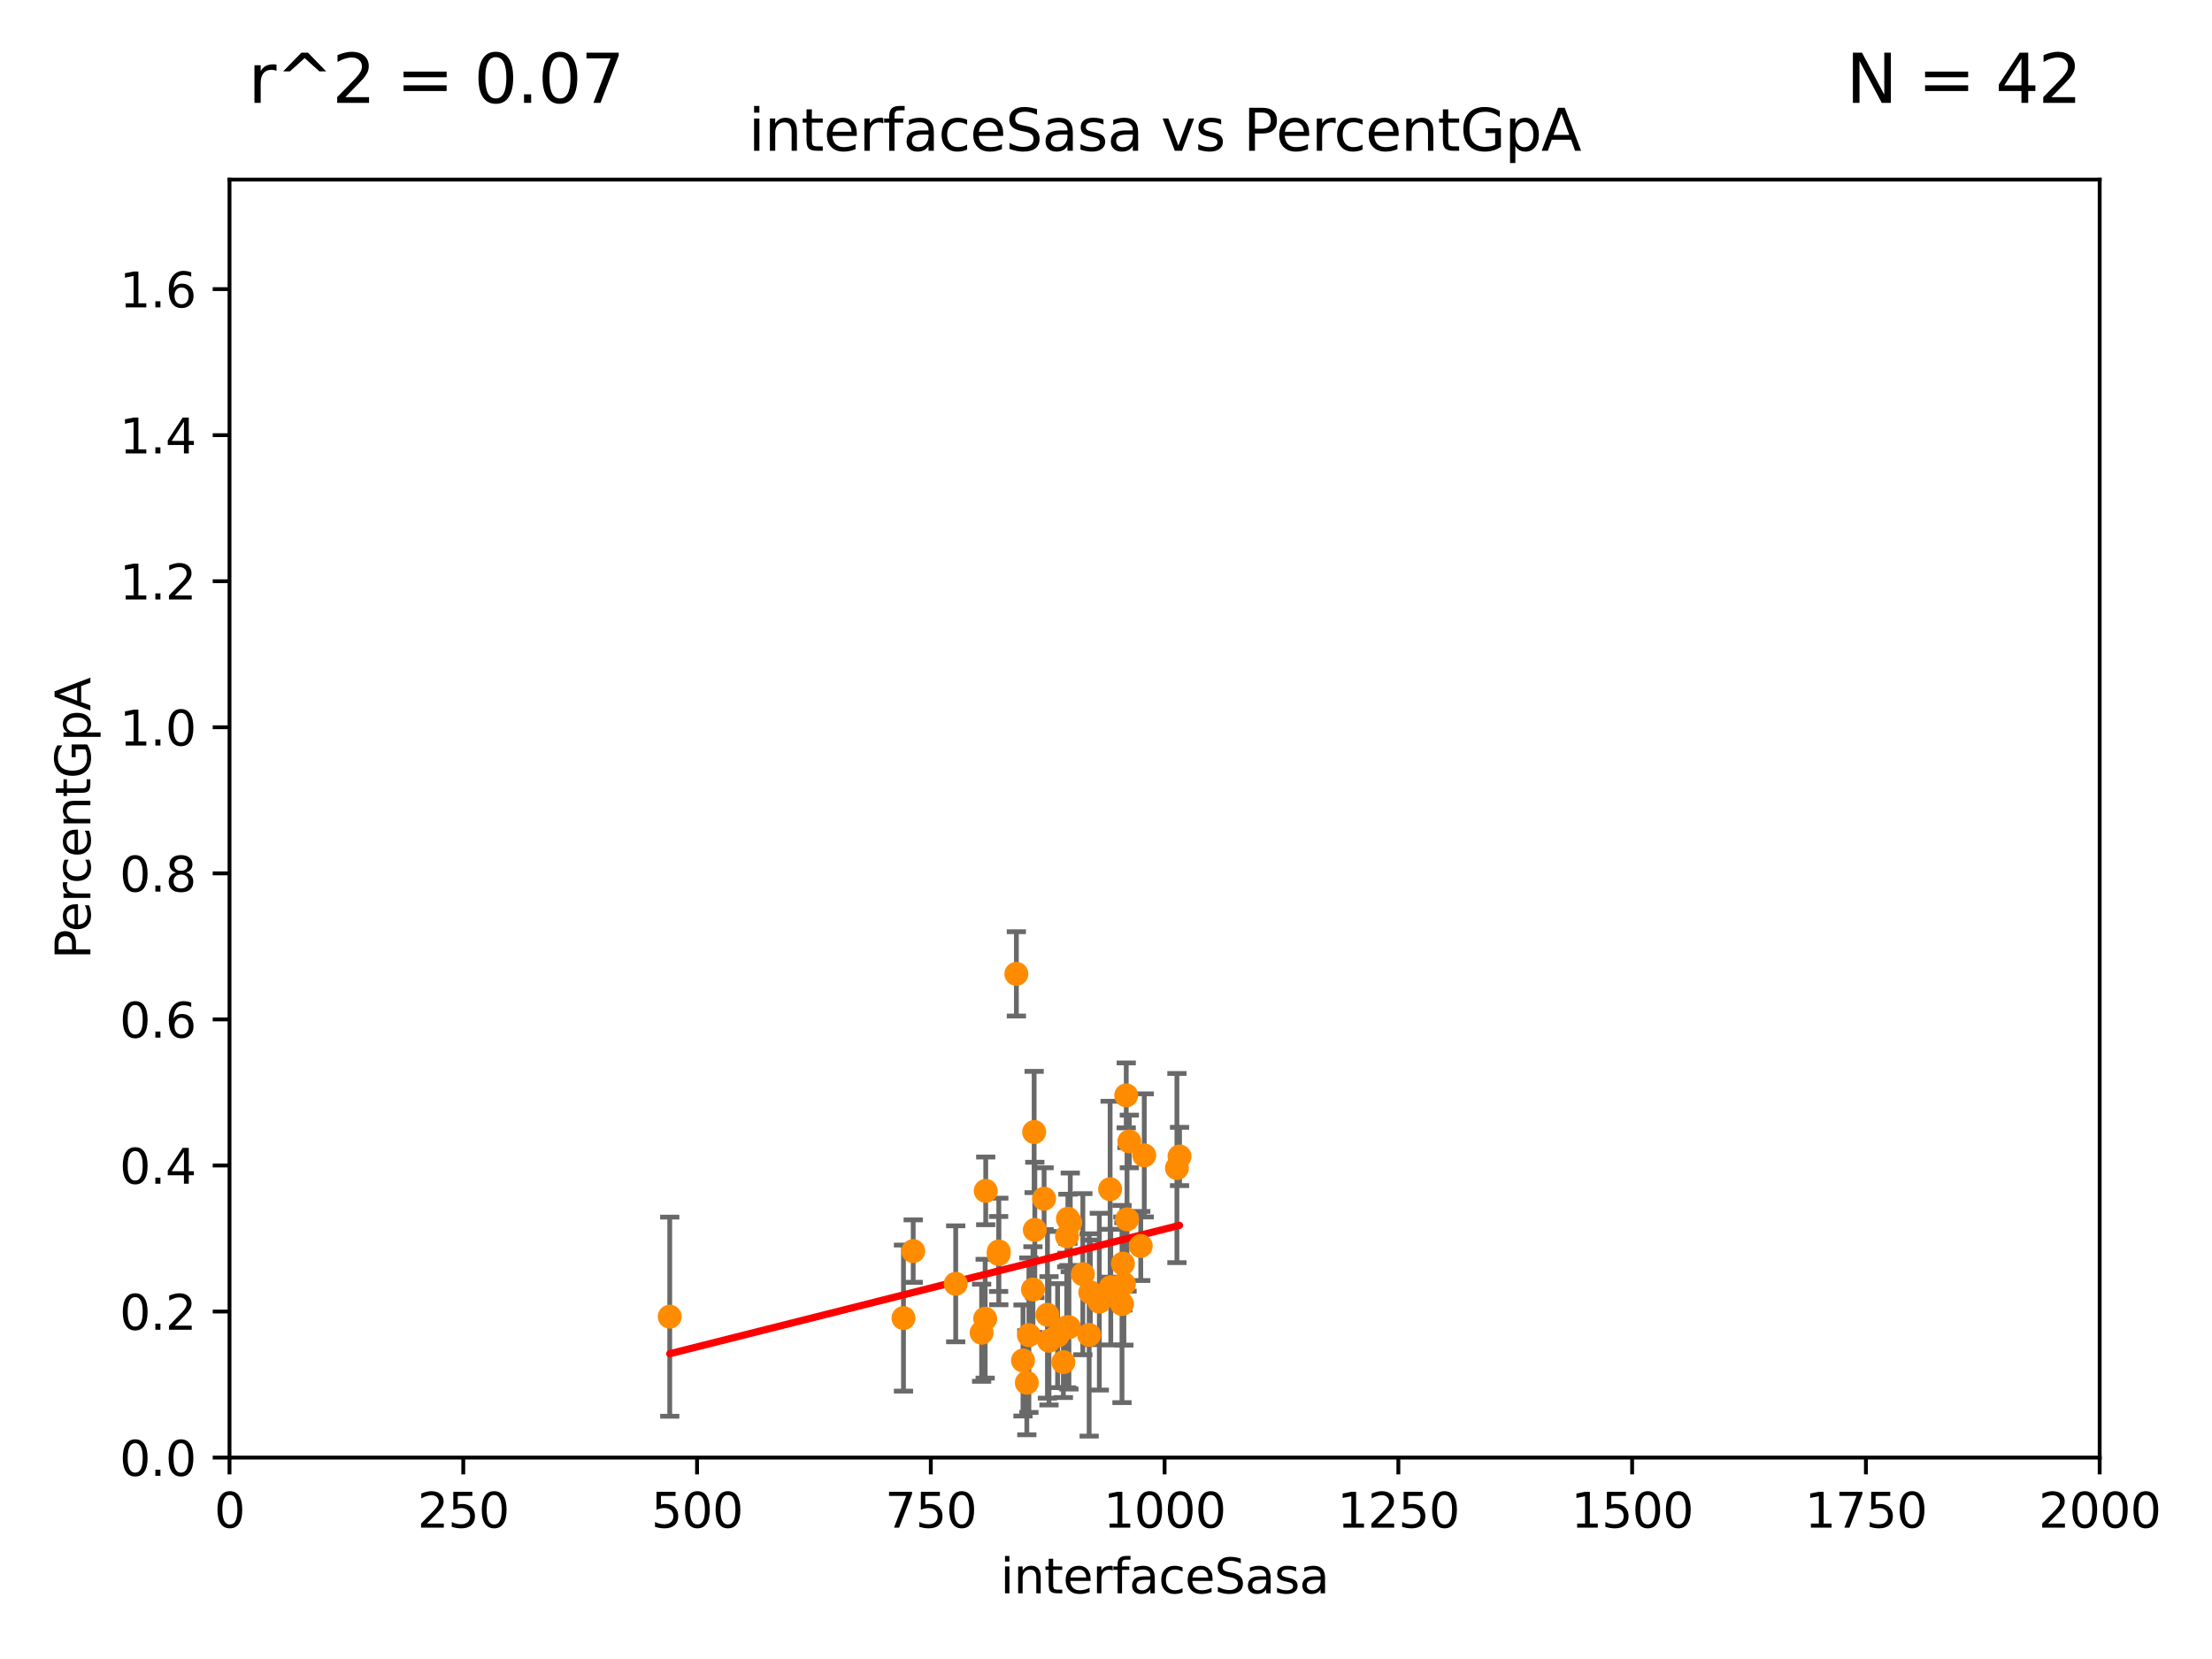 <?xml version="1.0" encoding="utf-8" standalone="no"?>
<!DOCTYPE svg PUBLIC "-//W3C//DTD SVG 1.1//EN"
  "http://www.w3.org/Graphics/SVG/1.1/DTD/svg11.dtd">
<svg xmlns:xlink="http://www.w3.org/1999/xlink" width="460.8pt" height="345.6pt" viewBox="0 0 460.8 345.6" xmlns="http://www.w3.org/2000/svg" version="1.1">
 <defs>
  <style type="text/css">*{stroke-linejoin: round; stroke-linecap: butt}</style>
 </defs>
 <g id="figure_1">
  <g id="patch_1">
   <path d="M 0 345.6 
L 460.8 345.6 
L 460.8 0 
L 0 0 
z
" style="fill: #ffffff"/>
  </g>
  <g id="axes_1">
   <g id="patch_2">
    <path d="M 47.81 303.64 
L 437.4 303.64 
L 437.4 37.411 
L 47.81 37.411 
z
" style="fill: #ffffff"/>
   </g>
   <g id="PathCollection_1">
    <defs>
     <path id="ma5388cef33" d="M 0 1.118 
C 0.297 1.118 0.581 1 0.791 0.791 
C 1 0.581 1.118 0.297 1.118 0 
C 1.118 -0.297 1 -0.581 0.791 -0.791 
C 0.581 -1 0.297 -1.118 0 -1.118 
C -0.297 -1.118 -0.581 -1 -0.791 -0.791 
C -1 -0.581 -1.118 -0.297 -1.118 0 
C -1.118 0.297 -1 0.581 -0.791 0.791 
C -0.581 1 -0.297 1.118 0 1.118 
z
" style="stroke: #ff8c00"/>
    </defs>
    <g clip-path="url(#p189a15cb7d)">
     <use xlink:href="#ma5388cef33" x="204.491" y="277.63" style="fill: #ff8c00; stroke: #ff8c00"/>
     <use xlink:href="#ma5388cef33" x="229.01" y="271.162" style="fill: #ff8c00; stroke: #ff8c00"/>
     <use xlink:href="#ma5388cef33" x="234.129" y="267.46" style="fill: #ff8c00; stroke: #ff8c00"/>
     <use xlink:href="#ma5388cef33" x="220.32" y="278.238" style="fill: #ff8c00; stroke: #ff8c00"/>
     <use xlink:href="#ma5388cef33" x="245.174" y="243.327" style="fill: #ff8c00; stroke: #ff8c00"/>
     <use xlink:href="#ma5388cef33" x="226.891" y="278.096" style="fill: #ff8c00; stroke: #ff8c00"/>
     <use xlink:href="#ma5388cef33" x="231.26" y="247.732" style="fill: #ff8c00; stroke: #ff8c00"/>
     <use xlink:href="#ma5388cef33" x="234.782" y="254.014" style="fill: #ff8c00; stroke: #ff8c00"/>
     <use xlink:href="#ma5388cef33" x="222.958" y="254.65" style="fill: #ff8c00; stroke: #ff8c00"/>
     <use xlink:href="#ma5388cef33" x="208.066" y="260.698" style="fill: #ff8c00; stroke: #ff8c00"/>
     <use xlink:href="#ma5388cef33" x="214.338" y="278.141" style="fill: #ff8c00; stroke: #ff8c00"/>
     <use xlink:href="#ma5388cef33" x="211.728" y="202.873" style="fill: #ff8c00; stroke: #ff8c00"/>
     <use xlink:href="#ma5388cef33" x="233.923" y="263.224" style="fill: #ff8c00; stroke: #ff8c00"/>
     <use xlink:href="#ma5388cef33" x="237.64" y="259.559" style="fill: #ff8c00; stroke: #ff8c00"/>
     <use xlink:href="#ma5388cef33" x="221.52" y="283.765" style="fill: #ff8c00; stroke: #ff8c00"/>
     <use xlink:href="#ma5388cef33" x="217.504" y="249.713" style="fill: #ff8c00; stroke: #ff8c00"/>
     <use xlink:href="#ma5388cef33" x="231.395" y="268.131" style="fill: #ff8c00; stroke: #ff8c00"/>
     <use xlink:href="#ma5388cef33" x="205.228" y="274.708" style="fill: #ff8c00; stroke: #ff8c00"/>
     <use xlink:href="#ma5388cef33" x="188.212" y="274.58" style="fill: #ff8c00; stroke: #ff8c00"/>
     <use xlink:href="#ma5388cef33" x="238.37" y="240.687" style="fill: #ff8c00; stroke: #ff8c00"/>
     <use xlink:href="#ma5388cef33" x="227.125" y="269.22" style="fill: #ff8c00; stroke: #ff8c00"/>
     <use xlink:href="#ma5388cef33" x="234.616" y="228.187" style="fill: #ff8c00; stroke: #ff8c00"/>
     <use xlink:href="#ma5388cef33" x="218.205" y="273.893" style="fill: #ff8c00; stroke: #ff8c00"/>
     <use xlink:href="#ma5388cef33" x="245.718" y="240.914" style="fill: #ff8c00; stroke: #ff8c00"/>
     <use xlink:href="#ma5388cef33" x="190.238" y="260.625" style="fill: #ff8c00; stroke: #ff8c00"/>
     <use xlink:href="#ma5388cef33" x="215.184" y="268.63" style="fill: #ff8c00; stroke: #ff8c00"/>
     <use xlink:href="#ma5388cef33" x="225.576" y="265.435" style="fill: #ff8c00; stroke: #ff8c00"/>
     <use xlink:href="#ma5388cef33" x="215.571" y="256.214" style="fill: #ff8c00; stroke: #ff8c00"/>
     <use xlink:href="#ma5388cef33" x="222.677" y="276.492" style="fill: #ff8c00; stroke: #ff8c00"/>
     <use xlink:href="#ma5388cef33" x="215.433" y="235.816" style="fill: #ff8c00; stroke: #ff8c00"/>
     <use xlink:href="#ma5388cef33" x="199.092" y="267.44" style="fill: #ff8c00; stroke: #ff8c00"/>
     <use xlink:href="#ma5388cef33" x="222.222" y="276.502" style="fill: #ff8c00; stroke: #ff8c00"/>
     <use xlink:href="#ma5388cef33" x="213.906" y="288.044" style="fill: #ff8c00; stroke: #ff8c00"/>
     <use xlink:href="#ma5388cef33" x="233.732" y="271.654" style="fill: #ff8c00; stroke: #ff8c00"/>
     <use xlink:href="#ma5388cef33" x="235.259" y="237.783" style="fill: #ff8c00; stroke: #ff8c00"/>
     <use xlink:href="#ma5388cef33" x="213.109" y="283.414" style="fill: #ff8c00; stroke: #ff8c00"/>
     <use xlink:href="#ma5388cef33" x="218.522" y="279.312" style="fill: #ff8c00; stroke: #ff8c00"/>
     <use xlink:href="#ma5388cef33" x="205.345" y="248.081" style="fill: #ff8c00; stroke: #ff8c00"/>
     <use xlink:href="#ma5388cef33" x="139.518" y="274.285" style="fill: #ff8c00; stroke: #ff8c00"/>
     <use xlink:href="#ma5388cef33" x="222.465" y="253.887" style="fill: #ff8c00; stroke: #ff8c00"/>
     <use xlink:href="#ma5388cef33" x="222.282" y="257.54" style="fill: #ff8c00; stroke: #ff8c00"/>
     <use xlink:href="#ma5388cef33" x="208.029" y="261.226" style="fill: #ff8c00; stroke: #ff8c00"/>
    </g>
   </g>
   <g id="matplotlib.axis_1">
    <g id="xtick_1">
     <g id="line2d_1">
      <defs>
       <path id="mbd7a2224d5" d="M 0 0 
L 0 3.5 
" style="stroke: #000000; stroke-width: 0.8"/>
      </defs>
      <g>
       <use xlink:href="#mbd7a2224d5" x="47.81" y="303.64" style="stroke: #000000; stroke-width: 0.8"/>
      </g>
     </g>
     <g id="text_1">
      <!-- 0 -->
      <g transform="translate(44.629 318.238)scale(0.1 -0.1)">
       <defs>
        <path id="DejaVuSans-30" d="M 2034 4250 
Q 1547 4250 1301 3770 
Q 1056 3291 1056 2328 
Q 1056 1369 1301 889 
Q 1547 409 2034 409 
Q 2525 409 2770 889 
Q 3016 1369 3016 2328 
Q 3016 3291 2770 3770 
Q 2525 4250 2034 4250 
z
M 2034 4750 
Q 2819 4750 3233 4129 
Q 3647 3509 3647 2328 
Q 3647 1150 3233 529 
Q 2819 -91 2034 -91 
Q 1250 -91 836 529 
Q 422 1150 422 2328 
Q 422 3509 836 4129 
Q 1250 4750 2034 4750 
z
" transform="scale(0.016)"/>
       </defs>
       <use xlink:href="#DejaVuSans-30"/>
      </g>
     </g>
    </g>
    <g id="xtick_2">
     <g id="line2d_2">
      <g>
       <use xlink:href="#mbd7a2224d5" x="96.509" y="303.64" style="stroke: #000000; stroke-width: 0.8"/>
      </g>
     </g>
     <g id="text_2">
      <!-- 250 -->
      <g transform="translate(86.965 318.238)scale(0.1 -0.1)">
       <defs>
        <path id="DejaVuSans-32" d="M 1228 531 
L 3431 531 
L 3431 0 
L 469 0 
L 469 531 
Q 828 903 1448 1529 
Q 2069 2156 2228 2338 
Q 2531 2678 2651 2914 
Q 2772 3150 2772 3378 
Q 2772 3750 2511 3984 
Q 2250 4219 1831 4219 
Q 1534 4219 1204 4116 
Q 875 4013 500 3803 
L 500 4441 
Q 881 4594 1212 4672 
Q 1544 4750 1819 4750 
Q 2544 4750 2975 4387 
Q 3406 4025 3406 3419 
Q 3406 3131 3298 2873 
Q 3191 2616 2906 2266 
Q 2828 2175 2409 1742 
Q 1991 1309 1228 531 
z
" transform="scale(0.016)"/>
        <path id="DejaVuSans-35" d="M 691 4666 
L 3169 4666 
L 3169 4134 
L 1269 4134 
L 1269 2991 
Q 1406 3038 1543 3061 
Q 1681 3084 1819 3084 
Q 2600 3084 3056 2656 
Q 3513 2228 3513 1497 
Q 3513 744 3044 326 
Q 2575 -91 1722 -91 
Q 1428 -91 1123 -41 
Q 819 9 494 109 
L 494 744 
Q 775 591 1075 516 
Q 1375 441 1709 441 
Q 2250 441 2565 725 
Q 2881 1009 2881 1497 
Q 2881 1984 2565 2268 
Q 2250 2553 1709 2553 
Q 1456 2553 1204 2497 
Q 953 2441 691 2322 
L 691 4666 
z
" transform="scale(0.016)"/>
       </defs>
       <use xlink:href="#DejaVuSans-32"/>
       <use xlink:href="#DejaVuSans-35" x="63.623"/>
       <use xlink:href="#DejaVuSans-30" x="127.246"/>
      </g>
     </g>
    </g>
    <g id="xtick_3">
     <g id="line2d_3">
      <g>
       <use xlink:href="#mbd7a2224d5" x="145.208" y="303.64" style="stroke: #000000; stroke-width: 0.8"/>
      </g>
     </g>
     <g id="text_3">
      <!-- 500 -->
      <g transform="translate(135.664 318.238)scale(0.1 -0.1)">
       <use xlink:href="#DejaVuSans-35"/>
       <use xlink:href="#DejaVuSans-30" x="63.623"/>
       <use xlink:href="#DejaVuSans-30" x="127.246"/>
      </g>
     </g>
    </g>
    <g id="xtick_4">
     <g id="line2d_4">
      <g>
       <use xlink:href="#mbd7a2224d5" x="193.906" y="303.64" style="stroke: #000000; stroke-width: 0.8"/>
      </g>
     </g>
     <g id="text_4">
      <!-- 750 -->
      <g transform="translate(184.363 318.238)scale(0.1 -0.1)">
       <defs>
        <path id="DejaVuSans-37" d="M 525 4666 
L 3525 4666 
L 3525 4397 
L 1831 0 
L 1172 0 
L 2766 4134 
L 525 4134 
L 525 4666 
z
" transform="scale(0.016)"/>
       </defs>
       <use xlink:href="#DejaVuSans-37"/>
       <use xlink:href="#DejaVuSans-35" x="63.623"/>
       <use xlink:href="#DejaVuSans-30" x="127.246"/>
      </g>
     </g>
    </g>
    <g id="xtick_5">
     <g id="line2d_5">
      <g>
       <use xlink:href="#mbd7a2224d5" x="242.605" y="303.64" style="stroke: #000000; stroke-width: 0.8"/>
      </g>
     </g>
     <g id="text_5">
      <!-- 1000 -->
      <g transform="translate(229.88 318.238)scale(0.1 -0.1)">
       <defs>
        <path id="DejaVuSans-31" d="M 794 531 
L 1825 531 
L 1825 4091 
L 703 3866 
L 703 4441 
L 1819 4666 
L 2450 4666 
L 2450 531 
L 3481 531 
L 3481 0 
L 794 0 
L 794 531 
z
" transform="scale(0.016)"/>
       </defs>
       <use xlink:href="#DejaVuSans-31"/>
       <use xlink:href="#DejaVuSans-30" x="63.623"/>
       <use xlink:href="#DejaVuSans-30" x="127.246"/>
       <use xlink:href="#DejaVuSans-30" x="190.869"/>
      </g>
     </g>
    </g>
    <g id="xtick_6">
     <g id="line2d_6">
      <g>
       <use xlink:href="#mbd7a2224d5" x="291.304" y="303.64" style="stroke: #000000; stroke-width: 0.8"/>
      </g>
     </g>
     <g id="text_6">
      <!-- 1250 -->
      <g transform="translate(278.579 318.238)scale(0.1 -0.1)">
       <use xlink:href="#DejaVuSans-31"/>
       <use xlink:href="#DejaVuSans-32" x="63.623"/>
       <use xlink:href="#DejaVuSans-35" x="127.246"/>
       <use xlink:href="#DejaVuSans-30" x="190.869"/>
      </g>
     </g>
    </g>
    <g id="xtick_7">
     <g id="line2d_7">
      <g>
       <use xlink:href="#mbd7a2224d5" x="340.002" y="303.64" style="stroke: #000000; stroke-width: 0.8"/>
      </g>
     </g>
     <g id="text_7">
      <!-- 1500 -->
      <g transform="translate(327.277 318.238)scale(0.1 -0.1)">
       <use xlink:href="#DejaVuSans-31"/>
       <use xlink:href="#DejaVuSans-35" x="63.623"/>
       <use xlink:href="#DejaVuSans-30" x="127.246"/>
       <use xlink:href="#DejaVuSans-30" x="190.869"/>
      </g>
     </g>
    </g>
    <g id="xtick_8">
     <g id="line2d_8">
      <g>
       <use xlink:href="#mbd7a2224d5" x="388.701" y="303.64" style="stroke: #000000; stroke-width: 0.8"/>
      </g>
     </g>
     <g id="text_8">
      <!-- 1750 -->
      <g transform="translate(375.976 318.238)scale(0.1 -0.1)">
       <use xlink:href="#DejaVuSans-31"/>
       <use xlink:href="#DejaVuSans-37" x="63.623"/>
       <use xlink:href="#DejaVuSans-35" x="127.246"/>
       <use xlink:href="#DejaVuSans-30" x="190.869"/>
      </g>
     </g>
    </g>
    <g id="xtick_9">
     <g id="line2d_9">
      <g>
       <use xlink:href="#mbd7a2224d5" x="437.4" y="303.64" style="stroke: #000000; stroke-width: 0.8"/>
      </g>
     </g>
     <g id="text_9">
      <!-- 2000 -->
      <g transform="translate(424.675 318.238)scale(0.1 -0.1)">
       <use xlink:href="#DejaVuSans-32"/>
       <use xlink:href="#DejaVuSans-30" x="63.623"/>
       <use xlink:href="#DejaVuSans-30" x="127.246"/>
       <use xlink:href="#DejaVuSans-30" x="190.869"/>
      </g>
     </g>
    </g>
    <g id="text_10">
     <!-- interfaceSasa -->
     <g transform="translate(208.398 331.917)scale(0.1 -0.1)">
      <defs>
       <path id="DejaVuSans-69" d="M 603 3500 
L 1178 3500 
L 1178 0 
L 603 0 
L 603 3500 
z
M 603 4863 
L 1178 4863 
L 1178 4134 
L 603 4134 
L 603 4863 
z
" transform="scale(0.016)"/>
       <path id="DejaVuSans-6e" d="M 3513 2113 
L 3513 0 
L 2938 0 
L 2938 2094 
Q 2938 2591 2744 2837 
Q 2550 3084 2163 3084 
Q 1697 3084 1428 2787 
Q 1159 2491 1159 1978 
L 1159 0 
L 581 0 
L 581 3500 
L 1159 3500 
L 1159 2956 
Q 1366 3272 1645 3428 
Q 1925 3584 2291 3584 
Q 2894 3584 3203 3211 
Q 3513 2838 3513 2113 
z
" transform="scale(0.016)"/>
       <path id="DejaVuSans-74" d="M 1172 4494 
L 1172 3500 
L 2356 3500 
L 2356 3053 
L 1172 3053 
L 1172 1153 
Q 1172 725 1289 603 
Q 1406 481 1766 481 
L 2356 481 
L 2356 0 
L 1766 0 
Q 1100 0 847 248 
Q 594 497 594 1153 
L 594 3053 
L 172 3053 
L 172 3500 
L 594 3500 
L 594 4494 
L 1172 4494 
z
" transform="scale(0.016)"/>
       <path id="DejaVuSans-65" d="M 3597 1894 
L 3597 1613 
L 953 1613 
Q 991 1019 1311 708 
Q 1631 397 2203 397 
Q 2534 397 2845 478 
Q 3156 559 3463 722 
L 3463 178 
Q 3153 47 2828 -22 
Q 2503 -91 2169 -91 
Q 1331 -91 842 396 
Q 353 884 353 1716 
Q 353 2575 817 3079 
Q 1281 3584 2069 3584 
Q 2775 3584 3186 3129 
Q 3597 2675 3597 1894 
z
M 3022 2063 
Q 3016 2534 2758 2815 
Q 2500 3097 2075 3097 
Q 1594 3097 1305 2825 
Q 1016 2553 972 2059 
L 3022 2063 
z
" transform="scale(0.016)"/>
       <path id="DejaVuSans-72" d="M 2631 2963 
Q 2534 3019 2420 3045 
Q 2306 3072 2169 3072 
Q 1681 3072 1420 2755 
Q 1159 2438 1159 1844 
L 1159 0 
L 581 0 
L 581 3500 
L 1159 3500 
L 1159 2956 
Q 1341 3275 1631 3429 
Q 1922 3584 2338 3584 
Q 2397 3584 2469 3576 
Q 2541 3569 2628 3553 
L 2631 2963 
z
" transform="scale(0.016)"/>
       <path id="DejaVuSans-66" d="M 2375 4863 
L 2375 4384 
L 1825 4384 
Q 1516 4384 1395 4259 
Q 1275 4134 1275 3809 
L 1275 3500 
L 2222 3500 
L 2222 3053 
L 1275 3053 
L 1275 0 
L 697 0 
L 697 3053 
L 147 3053 
L 147 3500 
L 697 3500 
L 697 3744 
Q 697 4328 969 4595 
Q 1241 4863 1831 4863 
L 2375 4863 
z
" transform="scale(0.016)"/>
       <path id="DejaVuSans-61" d="M 2194 1759 
Q 1497 1759 1228 1600 
Q 959 1441 959 1056 
Q 959 750 1161 570 
Q 1363 391 1709 391 
Q 2188 391 2477 730 
Q 2766 1069 2766 1631 
L 2766 1759 
L 2194 1759 
z
M 3341 1997 
L 3341 0 
L 2766 0 
L 2766 531 
Q 2569 213 2275 61 
Q 1981 -91 1556 -91 
Q 1019 -91 701 211 
Q 384 513 384 1019 
Q 384 1609 779 1909 
Q 1175 2209 1959 2209 
L 2766 2209 
L 2766 2266 
Q 2766 2663 2505 2880 
Q 2244 3097 1772 3097 
Q 1472 3097 1187 3025 
Q 903 2953 641 2809 
L 641 3341 
Q 956 3463 1253 3523 
Q 1550 3584 1831 3584 
Q 2591 3584 2966 3190 
Q 3341 2797 3341 1997 
z
" transform="scale(0.016)"/>
       <path id="DejaVuSans-63" d="M 3122 3366 
L 3122 2828 
Q 2878 2963 2633 3030 
Q 2388 3097 2138 3097 
Q 1578 3097 1268 2742 
Q 959 2388 959 1747 
Q 959 1106 1268 751 
Q 1578 397 2138 397 
Q 2388 397 2633 464 
Q 2878 531 3122 666 
L 3122 134 
Q 2881 22 2623 -34 
Q 2366 -91 2075 -91 
Q 1284 -91 818 406 
Q 353 903 353 1747 
Q 353 2603 823 3093 
Q 1294 3584 2113 3584 
Q 2378 3584 2631 3529 
Q 2884 3475 3122 3366 
z
" transform="scale(0.016)"/>
       <path id="DejaVuSans-53" d="M 3425 4513 
L 3425 3897 
Q 3066 4069 2747 4153 
Q 2428 4238 2131 4238 
Q 1616 4238 1336 4038 
Q 1056 3838 1056 3469 
Q 1056 3159 1242 3001 
Q 1428 2844 1947 2747 
L 2328 2669 
Q 3034 2534 3370 2195 
Q 3706 1856 3706 1288 
Q 3706 609 3251 259 
Q 2797 -91 1919 -91 
Q 1588 -91 1214 -16 
Q 841 59 441 206 
L 441 856 
Q 825 641 1194 531 
Q 1563 422 1919 422 
Q 2459 422 2753 634 
Q 3047 847 3047 1241 
Q 3047 1584 2836 1778 
Q 2625 1972 2144 2069 
L 1759 2144 
Q 1053 2284 737 2584 
Q 422 2884 422 3419 
Q 422 4038 858 4394 
Q 1294 4750 2059 4750 
Q 2388 4750 2728 4690 
Q 3069 4631 3425 4513 
z
" transform="scale(0.016)"/>
       <path id="DejaVuSans-73" d="M 2834 3397 
L 2834 2853 
Q 2591 2978 2328 3040 
Q 2066 3103 1784 3103 
Q 1356 3103 1142 2972 
Q 928 2841 928 2578 
Q 928 2378 1081 2264 
Q 1234 2150 1697 2047 
L 1894 2003 
Q 2506 1872 2764 1633 
Q 3022 1394 3022 966 
Q 3022 478 2636 193 
Q 2250 -91 1575 -91 
Q 1294 -91 989 -36 
Q 684 19 347 128 
L 347 722 
Q 666 556 975 473 
Q 1284 391 1588 391 
Q 1994 391 2212 530 
Q 2431 669 2431 922 
Q 2431 1156 2273 1281 
Q 2116 1406 1581 1522 
L 1381 1569 
Q 847 1681 609 1914 
Q 372 2147 372 2553 
Q 372 3047 722 3315 
Q 1072 3584 1716 3584 
Q 2034 3584 2315 3537 
Q 2597 3491 2834 3397 
z
" transform="scale(0.016)"/>
      </defs>
      <use xlink:href="#DejaVuSans-69"/>
      <use xlink:href="#DejaVuSans-6e" x="27.783"/>
      <use xlink:href="#DejaVuSans-74" x="91.162"/>
      <use xlink:href="#DejaVuSans-65" x="130.371"/>
      <use xlink:href="#DejaVuSans-72" x="191.895"/>
      <use xlink:href="#DejaVuSans-66" x="233.008"/>
      <use xlink:href="#DejaVuSans-61" x="268.213"/>
      <use xlink:href="#DejaVuSans-63" x="329.492"/>
      <use xlink:href="#DejaVuSans-65" x="384.473"/>
      <use xlink:href="#DejaVuSans-53" x="445.996"/>
      <use xlink:href="#DejaVuSans-61" x="509.473"/>
      <use xlink:href="#DejaVuSans-73" x="570.752"/>
      <use xlink:href="#DejaVuSans-61" x="622.852"/>
     </g>
    </g>
   </g>
   <g id="matplotlib.axis_2">
    <g id="ytick_1">
     <g id="line2d_10">
      <defs>
       <path id="m8373119fff" d="M 0 0 
L -3.5 0 
" style="stroke: #000000; stroke-width: 0.8"/>
      </defs>
      <g>
       <use xlink:href="#m8373119fff" x="47.81" y="303.64" style="stroke: #000000; stroke-width: 0.8"/>
      </g>
     </g>
     <g id="text_11">
      <!-- 0.0 -->
      <g transform="translate(24.907 307.439)scale(0.1 -0.1)">
       <defs>
        <path id="DejaVuSans-2e" d="M 684 794 
L 1344 794 
L 1344 0 
L 684 0 
L 684 794 
z
" transform="scale(0.016)"/>
       </defs>
       <use xlink:href="#DejaVuSans-30"/>
       <use xlink:href="#DejaVuSans-2e" x="63.623"/>
       <use xlink:href="#DejaVuSans-30" x="95.41"/>
      </g>
     </g>
    </g>
    <g id="ytick_2">
     <g id="line2d_11">
      <g>
       <use xlink:href="#m8373119fff" x="47.81" y="273.214" style="stroke: #000000; stroke-width: 0.8"/>
      </g>
     </g>
     <g id="text_12">
      <!-- 0.2 -->
      <g transform="translate(24.907 277.013)scale(0.1 -0.1)">
       <use xlink:href="#DejaVuSans-30"/>
       <use xlink:href="#DejaVuSans-2e" x="63.623"/>
       <use xlink:href="#DejaVuSans-32" x="95.41"/>
      </g>
     </g>
    </g>
    <g id="ytick_3">
     <g id="line2d_12">
      <g>
       <use xlink:href="#m8373119fff" x="47.81" y="242.788" style="stroke: #000000; stroke-width: 0.8"/>
      </g>
     </g>
     <g id="text_13">
      <!-- 0.4 -->
      <g transform="translate(24.907 246.587)scale(0.1 -0.1)">
       <defs>
        <path id="DejaVuSans-34" d="M 2419 4116 
L 825 1625 
L 2419 1625 
L 2419 4116 
z
M 2253 4666 
L 3047 4666 
L 3047 1625 
L 3713 1625 
L 3713 1100 
L 3047 1100 
L 3047 0 
L 2419 0 
L 2419 1100 
L 313 1100 
L 313 1709 
L 2253 4666 
z
" transform="scale(0.016)"/>
       </defs>
       <use xlink:href="#DejaVuSans-30"/>
       <use xlink:href="#DejaVuSans-2e" x="63.623"/>
       <use xlink:href="#DejaVuSans-34" x="95.41"/>
      </g>
     </g>
    </g>
    <g id="ytick_4">
     <g id="line2d_13">
      <g>
       <use xlink:href="#m8373119fff" x="47.81" y="212.362" style="stroke: #000000; stroke-width: 0.8"/>
      </g>
     </g>
     <g id="text_14">
      <!-- 0.6 -->
      <g transform="translate(24.907 216.161)scale(0.1 -0.1)">
       <defs>
        <path id="DejaVuSans-36" d="M 2113 2584 
Q 1688 2584 1439 2293 
Q 1191 2003 1191 1497 
Q 1191 994 1439 701 
Q 1688 409 2113 409 
Q 2538 409 2786 701 
Q 3034 994 3034 1497 
Q 3034 2003 2786 2293 
Q 2538 2584 2113 2584 
z
M 3366 4563 
L 3366 3988 
Q 3128 4100 2886 4159 
Q 2644 4219 2406 4219 
Q 1781 4219 1451 3797 
Q 1122 3375 1075 2522 
Q 1259 2794 1537 2939 
Q 1816 3084 2150 3084 
Q 2853 3084 3261 2657 
Q 3669 2231 3669 1497 
Q 3669 778 3244 343 
Q 2819 -91 2113 -91 
Q 1303 -91 875 529 
Q 447 1150 447 2328 
Q 447 3434 972 4092 
Q 1497 4750 2381 4750 
Q 2619 4750 2861 4703 
Q 3103 4656 3366 4563 
z
" transform="scale(0.016)"/>
       </defs>
       <use xlink:href="#DejaVuSans-30"/>
       <use xlink:href="#DejaVuSans-2e" x="63.623"/>
       <use xlink:href="#DejaVuSans-36" x="95.41"/>
      </g>
     </g>
    </g>
    <g id="ytick_5">
     <g id="line2d_14">
      <g>
       <use xlink:href="#m8373119fff" x="47.81" y="181.935" style="stroke: #000000; stroke-width: 0.8"/>
      </g>
     </g>
     <g id="text_15">
      <!-- 0.8 -->
      <g transform="translate(24.907 185.735)scale(0.1 -0.1)">
       <defs>
        <path id="DejaVuSans-38" d="M 2034 2216 
Q 1584 2216 1326 1975 
Q 1069 1734 1069 1313 
Q 1069 891 1326 650 
Q 1584 409 2034 409 
Q 2484 409 2743 651 
Q 3003 894 3003 1313 
Q 3003 1734 2745 1975 
Q 2488 2216 2034 2216 
z
M 1403 2484 
Q 997 2584 770 2862 
Q 544 3141 544 3541 
Q 544 4100 942 4425 
Q 1341 4750 2034 4750 
Q 2731 4750 3128 4425 
Q 3525 4100 3525 3541 
Q 3525 3141 3298 2862 
Q 3072 2584 2669 2484 
Q 3125 2378 3379 2068 
Q 3634 1759 3634 1313 
Q 3634 634 3220 271 
Q 2806 -91 2034 -91 
Q 1263 -91 848 271 
Q 434 634 434 1313 
Q 434 1759 690 2068 
Q 947 2378 1403 2484 
z
M 1172 3481 
Q 1172 3119 1398 2916 
Q 1625 2713 2034 2713 
Q 2441 2713 2670 2916 
Q 2900 3119 2900 3481 
Q 2900 3844 2670 4047 
Q 2441 4250 2034 4250 
Q 1625 4250 1398 4047 
Q 1172 3844 1172 3481 
z
" transform="scale(0.016)"/>
       </defs>
       <use xlink:href="#DejaVuSans-30"/>
       <use xlink:href="#DejaVuSans-2e" x="63.623"/>
       <use xlink:href="#DejaVuSans-38" x="95.41"/>
      </g>
     </g>
    </g>
    <g id="ytick_6">
     <g id="line2d_15">
      <g>
       <use xlink:href="#m8373119fff" x="47.81" y="151.509" style="stroke: #000000; stroke-width: 0.8"/>
      </g>
     </g>
     <g id="text_16">
      <!-- 1.0 -->
      <g transform="translate(24.907 155.308)scale(0.1 -0.1)">
       <use xlink:href="#DejaVuSans-31"/>
       <use xlink:href="#DejaVuSans-2e" x="63.623"/>
       <use xlink:href="#DejaVuSans-30" x="95.41"/>
      </g>
     </g>
    </g>
    <g id="ytick_7">
     <g id="line2d_16">
      <g>
       <use xlink:href="#m8373119fff" x="47.81" y="121.083" style="stroke: #000000; stroke-width: 0.8"/>
      </g>
     </g>
     <g id="text_17">
      <!-- 1.2 -->
      <g transform="translate(24.907 124.882)scale(0.1 -0.1)">
       <use xlink:href="#DejaVuSans-31"/>
       <use xlink:href="#DejaVuSans-2e" x="63.623"/>
       <use xlink:href="#DejaVuSans-32" x="95.41"/>
      </g>
     </g>
    </g>
    <g id="ytick_8">
     <g id="line2d_17">
      <g>
       <use xlink:href="#m8373119fff" x="47.81" y="90.657" style="stroke: #000000; stroke-width: 0.8"/>
      </g>
     </g>
     <g id="text_18">
      <!-- 1.4 -->
      <g transform="translate(24.907 94.456)scale(0.1 -0.1)">
       <use xlink:href="#DejaVuSans-31"/>
       <use xlink:href="#DejaVuSans-2e" x="63.623"/>
       <use xlink:href="#DejaVuSans-34" x="95.41"/>
      </g>
     </g>
    </g>
    <g id="ytick_9">
     <g id="line2d_18">
      <g>
       <use xlink:href="#m8373119fff" x="47.81" y="60.231" style="stroke: #000000; stroke-width: 0.8"/>
      </g>
     </g>
     <g id="text_19">
      <!-- 1.6 -->
      <g transform="translate(24.907 64.03)scale(0.1 -0.1)">
       <use xlink:href="#DejaVuSans-31"/>
       <use xlink:href="#DejaVuSans-2e" x="63.623"/>
       <use xlink:href="#DejaVuSans-36" x="95.41"/>
      </g>
     </g>
    </g>
    <g id="text_20">
     <!-- PercentGpA -->
     <g transform="translate(18.827 199.802)rotate(-90)scale(0.1 -0.1)">
      <defs>
       <path id="DejaVuSans-50" d="M 1259 4147 
L 1259 2394 
L 2053 2394 
Q 2494 2394 2734 2622 
Q 2975 2850 2975 3272 
Q 2975 3691 2734 3919 
Q 2494 4147 2053 4147 
L 1259 4147 
z
M 628 4666 
L 2053 4666 
Q 2838 4666 3239 4311 
Q 3641 3956 3641 3272 
Q 3641 2581 3239 2228 
Q 2838 1875 2053 1875 
L 1259 1875 
L 1259 0 
L 628 0 
L 628 4666 
z
" transform="scale(0.016)"/>
       <path id="DejaVuSans-47" d="M 3809 666 
L 3809 1919 
L 2778 1919 
L 2778 2438 
L 4434 2438 
L 4434 434 
Q 4069 175 3628 42 
Q 3188 -91 2688 -91 
Q 1594 -91 976 548 
Q 359 1188 359 2328 
Q 359 3472 976 4111 
Q 1594 4750 2688 4750 
Q 3144 4750 3555 4637 
Q 3966 4525 4313 4306 
L 4313 3634 
Q 3963 3931 3569 4081 
Q 3175 4231 2741 4231 
Q 1884 4231 1454 3753 
Q 1025 3275 1025 2328 
Q 1025 1384 1454 906 
Q 1884 428 2741 428 
Q 3075 428 3337 486 
Q 3600 544 3809 666 
z
" transform="scale(0.016)"/>
       <path id="DejaVuSans-70" d="M 1159 525 
L 1159 -1331 
L 581 -1331 
L 581 3500 
L 1159 3500 
L 1159 2969 
Q 1341 3281 1617 3432 
Q 1894 3584 2278 3584 
Q 2916 3584 3314 3078 
Q 3713 2572 3713 1747 
Q 3713 922 3314 415 
Q 2916 -91 2278 -91 
Q 1894 -91 1617 61 
Q 1341 213 1159 525 
z
M 3116 1747 
Q 3116 2381 2855 2742 
Q 2594 3103 2138 3103 
Q 1681 3103 1420 2742 
Q 1159 2381 1159 1747 
Q 1159 1113 1420 752 
Q 1681 391 2138 391 
Q 2594 391 2855 752 
Q 3116 1113 3116 1747 
z
" transform="scale(0.016)"/>
       <path id="DejaVuSans-41" d="M 2188 4044 
L 1331 1722 
L 3047 1722 
L 2188 4044 
z
M 1831 4666 
L 2547 4666 
L 4325 0 
L 3669 0 
L 3244 1197 
L 1141 1197 
L 716 0 
L 50 0 
L 1831 4666 
z
" transform="scale(0.016)"/>
      </defs>
      <use xlink:href="#DejaVuSans-50"/>
      <use xlink:href="#DejaVuSans-65" x="56.678"/>
      <use xlink:href="#DejaVuSans-72" x="118.201"/>
      <use xlink:href="#DejaVuSans-63" x="157.064"/>
      <use xlink:href="#DejaVuSans-65" x="212.045"/>
      <use xlink:href="#DejaVuSans-6e" x="273.568"/>
      <use xlink:href="#DejaVuSans-74" x="336.947"/>
      <use xlink:href="#DejaVuSans-47" x="376.156"/>
      <use xlink:href="#DejaVuSans-70" x="453.646"/>
      <use xlink:href="#DejaVuSans-41" x="517.123"/>
     </g>
    </g>
   </g>
   <g id="LineCollection_1">
    <path d="M 204.491 287.747 
L 204.491 267.514 
" clip-path="url(#p189a15cb7d)" style="fill: none; stroke: #696969"/>
    <path d="M 229.01 289.576 
L 229.01 252.747 
" clip-path="url(#p189a15cb7d)" style="fill: none; stroke: #696969"/>
    <path d="M 234.129 280.216 
L 234.129 254.704 
" clip-path="url(#p189a15cb7d)" style="fill: none; stroke: #696969"/>
    <path d="M 220.32 289.07 
L 220.32 267.405 
" clip-path="url(#p189a15cb7d)" style="fill: none; stroke: #696969"/>
    <path d="M 245.174 263.027 
L 245.174 223.626 
" clip-path="url(#p189a15cb7d)" style="fill: none; stroke: #696969"/>
    <path d="M 226.891 299.172 
L 226.891 257.02 
" clip-path="url(#p189a15cb7d)" style="fill: none; stroke: #696969"/>
    <path d="M 231.26 266.056 
L 231.26 229.408 
" clip-path="url(#p189a15cb7d)" style="fill: none; stroke: #696969"/>
    <path d="M 234.782 268.96 
L 234.782 239.068 
" clip-path="url(#p189a15cb7d)" style="fill: none; stroke: #696969"/>
    <path d="M 222.958 264.932 
L 222.958 244.368 
" clip-path="url(#p189a15cb7d)" style="fill: none; stroke: #696969"/>
    <path d="M 208.066 271.797 
L 208.066 249.6 
" clip-path="url(#p189a15cb7d)" style="fill: none; stroke: #696969"/>
    <path d="M 214.338 294.228 
L 214.338 262.055 
" clip-path="url(#p189a15cb7d)" style="fill: none; stroke: #696969"/>
    <path d="M 211.728 211.654 
L 211.728 194.091 
" clip-path="url(#p189a15cb7d)" style="fill: none; stroke: #696969"/>
    <path d="M 233.923 272.913 
L 233.923 253.535 
" clip-path="url(#p189a15cb7d)" style="fill: none; stroke: #696969"/>
    <path d="M 237.64 266.755 
L 237.64 252.363 
" clip-path="url(#p189a15cb7d)" style="fill: none; stroke: #696969"/>
    <path d="M 221.52 291.135 
L 221.52 276.396 
" clip-path="url(#p189a15cb7d)" style="fill: none; stroke: #696969"/>
    <path d="M 217.504 256.15 
L 217.504 243.276 
" clip-path="url(#p189a15cb7d)" style="fill: none; stroke: #696969"/>
    <path d="M 231.395 280.17 
L 231.395 256.091 
" clip-path="url(#p189a15cb7d)" style="fill: none; stroke: #696969"/>
    <path d="M 205.228 287.082 
L 205.228 262.334 
" clip-path="url(#p189a15cb7d)" style="fill: none; stroke: #696969"/>
    <path d="M 188.212 289.79 
L 188.212 259.37 
" clip-path="url(#p189a15cb7d)" style="fill: none; stroke: #696969"/>
    <path d="M 238.37 253.512 
L 238.37 227.863 
" clip-path="url(#p189a15cb7d)" style="fill: none; stroke: #696969"/>
    <path d="M 227.125 280.113 
L 227.125 258.327 
" clip-path="url(#p189a15cb7d)" style="fill: none; stroke: #696969"/>
    <path d="M 234.616 234.952 
L 234.616 221.421 
" clip-path="url(#p189a15cb7d)" style="fill: none; stroke: #696969"/>
    <path d="M 218.205 291.257 
L 218.205 256.528 
" clip-path="url(#p189a15cb7d)" style="fill: none; stroke: #696969"/>
    <path d="M 245.718 246.986 
L 245.718 234.842 
" clip-path="url(#p189a15cb7d)" style="fill: none; stroke: #696969"/>
    <path d="M 190.238 267.131 
L 190.238 254.12 
" clip-path="url(#p189a15cb7d)" style="fill: none; stroke: #696969"/>
    <path d="M 215.184 277.552 
L 215.184 259.709 
" clip-path="url(#p189a15cb7d)" style="fill: none; stroke: #696969"/>
    <path d="M 225.576 282.218 
L 225.576 248.653 
" clip-path="url(#p189a15cb7d)" style="fill: none; stroke: #696969"/>
    <path d="M 215.571 270.314 
L 215.571 242.114 
" clip-path="url(#p189a15cb7d)" style="fill: none; stroke: #696969"/>
    <path d="M 222.677 289.358 
L 222.677 263.626 
" clip-path="url(#p189a15cb7d)" style="fill: none; stroke: #696969"/>
    <path d="M 215.433 248.445 
L 215.433 223.188 
" clip-path="url(#p189a15cb7d)" style="fill: none; stroke: #696969"/>
    <path d="M 199.092 279.518 
L 199.092 255.361 
" clip-path="url(#p189a15cb7d)" style="fill: none; stroke: #696969"/>
    <path d="M 222.222 289.099 
L 222.222 263.905 
" clip-path="url(#p189a15cb7d)" style="fill: none; stroke: #696969"/>
    <path d="M 213.906 298.889 
L 213.906 277.198 
" clip-path="url(#p189a15cb7d)" style="fill: none; stroke: #696969"/>
    <path d="M 233.732 292.191 
L 233.732 251.117 
" clip-path="url(#p189a15cb7d)" style="fill: none; stroke: #696969"/>
    <path d="M 235.259 243.267 
L 235.259 232.298 
" clip-path="url(#p189a15cb7d)" style="fill: none; stroke: #696969"/>
    <path d="M 213.109 294.978 
L 213.109 271.849 
" clip-path="url(#p189a15cb7d)" style="fill: none; stroke: #696969"/>
    <path d="M 218.522 292.685 
L 218.522 265.939 
" clip-path="url(#p189a15cb7d)" style="fill: none; stroke: #696969"/>
    <path d="M 205.345 255.133 
L 205.345 241.028 
" clip-path="url(#p189a15cb7d)" style="fill: none; stroke: #696969"/>
    <path d="M 139.518 295.03 
L 139.518 253.541 
" clip-path="url(#p189a15cb7d)" style="fill: none; stroke: #696969"/>
    <path d="M 222.465 258.994 
L 222.465 248.779 
" clip-path="url(#p189a15cb7d)" style="fill: none; stroke: #696969"/>
    <path d="M 222.282 261.053 
L 222.282 254.027 
" clip-path="url(#p189a15cb7d)" style="fill: none; stroke: #696969"/>
    <path d="M 208.029 269.035 
L 208.029 253.417 
" clip-path="url(#p189a15cb7d)" style="fill: none; stroke: #696969"/>
   </g>
   <g id="line2d_19">
    <defs>
     <path id="m9787bc09f5" d="M 2 0 
L -2 -0 
" style="stroke: #696969"/>
    </defs>
    <g clip-path="url(#p189a15cb7d)">
     <use xlink:href="#m9787bc09f5" x="204.491" y="287.747" style="fill: #696969; stroke: #696969"/>
     <use xlink:href="#m9787bc09f5" x="229.01" y="289.576" style="fill: #696969; stroke: #696969"/>
     <use xlink:href="#m9787bc09f5" x="234.129" y="280.216" style="fill: #696969; stroke: #696969"/>
     <use xlink:href="#m9787bc09f5" x="220.32" y="289.07" style="fill: #696969; stroke: #696969"/>
     <use xlink:href="#m9787bc09f5" x="245.174" y="263.027" style="fill: #696969; stroke: #696969"/>
     <use xlink:href="#m9787bc09f5" x="226.891" y="299.172" style="fill: #696969; stroke: #696969"/>
     <use xlink:href="#m9787bc09f5" x="231.26" y="266.056" style="fill: #696969; stroke: #696969"/>
     <use xlink:href="#m9787bc09f5" x="234.782" y="268.96" style="fill: #696969; stroke: #696969"/>
     <use xlink:href="#m9787bc09f5" x="222.958" y="264.932" style="fill: #696969; stroke: #696969"/>
     <use xlink:href="#m9787bc09f5" x="208.066" y="271.797" style="fill: #696969; stroke: #696969"/>
     <use xlink:href="#m9787bc09f5" x="214.338" y="294.228" style="fill: #696969; stroke: #696969"/>
     <use xlink:href="#m9787bc09f5" x="211.728" y="211.654" style="fill: #696969; stroke: #696969"/>
     <use xlink:href="#m9787bc09f5" x="233.923" y="272.913" style="fill: #696969; stroke: #696969"/>
     <use xlink:href="#m9787bc09f5" x="237.64" y="266.755" style="fill: #696969; stroke: #696969"/>
     <use xlink:href="#m9787bc09f5" x="221.52" y="291.135" style="fill: #696969; stroke: #696969"/>
     <use xlink:href="#m9787bc09f5" x="217.504" y="256.15" style="fill: #696969; stroke: #696969"/>
     <use xlink:href="#m9787bc09f5" x="231.395" y="280.17" style="fill: #696969; stroke: #696969"/>
     <use xlink:href="#m9787bc09f5" x="205.228" y="287.082" style="fill: #696969; stroke: #696969"/>
     <use xlink:href="#m9787bc09f5" x="188.212" y="289.79" style="fill: #696969; stroke: #696969"/>
     <use xlink:href="#m9787bc09f5" x="238.37" y="253.512" style="fill: #696969; stroke: #696969"/>
     <use xlink:href="#m9787bc09f5" x="227.125" y="280.113" style="fill: #696969; stroke: #696969"/>
     <use xlink:href="#m9787bc09f5" x="234.616" y="234.952" style="fill: #696969; stroke: #696969"/>
     <use xlink:href="#m9787bc09f5" x="218.205" y="291.257" style="fill: #696969; stroke: #696969"/>
     <use xlink:href="#m9787bc09f5" x="245.718" y="246.986" style="fill: #696969; stroke: #696969"/>
     <use xlink:href="#m9787bc09f5" x="190.238" y="267.131" style="fill: #696969; stroke: #696969"/>
     <use xlink:href="#m9787bc09f5" x="215.184" y="277.552" style="fill: #696969; stroke: #696969"/>
     <use xlink:href="#m9787bc09f5" x="225.576" y="282.218" style="fill: #696969; stroke: #696969"/>
     <use xlink:href="#m9787bc09f5" x="215.571" y="270.314" style="fill: #696969; stroke: #696969"/>
     <use xlink:href="#m9787bc09f5" x="222.677" y="289.358" style="fill: #696969; stroke: #696969"/>
     <use xlink:href="#m9787bc09f5" x="215.433" y="248.445" style="fill: #696969; stroke: #696969"/>
     <use xlink:href="#m9787bc09f5" x="199.092" y="279.518" style="fill: #696969; stroke: #696969"/>
     <use xlink:href="#m9787bc09f5" x="222.222" y="289.099" style="fill: #696969; stroke: #696969"/>
     <use xlink:href="#m9787bc09f5" x="213.906" y="298.889" style="fill: #696969; stroke: #696969"/>
     <use xlink:href="#m9787bc09f5" x="233.732" y="292.191" style="fill: #696969; stroke: #696969"/>
     <use xlink:href="#m9787bc09f5" x="235.259" y="243.267" style="fill: #696969; stroke: #696969"/>
     <use xlink:href="#m9787bc09f5" x="213.109" y="294.978" style="fill: #696969; stroke: #696969"/>
     <use xlink:href="#m9787bc09f5" x="218.522" y="292.685" style="fill: #696969; stroke: #696969"/>
     <use xlink:href="#m9787bc09f5" x="205.345" y="255.133" style="fill: #696969; stroke: #696969"/>
     <use xlink:href="#m9787bc09f5" x="139.518" y="295.03" style="fill: #696969; stroke: #696969"/>
     <use xlink:href="#m9787bc09f5" x="222.465" y="258.994" style="fill: #696969; stroke: #696969"/>
     <use xlink:href="#m9787bc09f5" x="222.282" y="261.053" style="fill: #696969; stroke: #696969"/>
     <use xlink:href="#m9787bc09f5" x="208.029" y="269.035" style="fill: #696969; stroke: #696969"/>
    </g>
   </g>
   <g id="line2d_20">
    <g clip-path="url(#p189a15cb7d)">
     <use xlink:href="#m9787bc09f5" x="204.491" y="267.514" style="fill: #696969; stroke: #696969"/>
     <use xlink:href="#m9787bc09f5" x="229.01" y="252.747" style="fill: #696969; stroke: #696969"/>
     <use xlink:href="#m9787bc09f5" x="234.129" y="254.704" style="fill: #696969; stroke: #696969"/>
     <use xlink:href="#m9787bc09f5" x="220.32" y="267.405" style="fill: #696969; stroke: #696969"/>
     <use xlink:href="#m9787bc09f5" x="245.174" y="223.626" style="fill: #696969; stroke: #696969"/>
     <use xlink:href="#m9787bc09f5" x="226.891" y="257.02" style="fill: #696969; stroke: #696969"/>
     <use xlink:href="#m9787bc09f5" x="231.26" y="229.408" style="fill: #696969; stroke: #696969"/>
     <use xlink:href="#m9787bc09f5" x="234.782" y="239.068" style="fill: #696969; stroke: #696969"/>
     <use xlink:href="#m9787bc09f5" x="222.958" y="244.368" style="fill: #696969; stroke: #696969"/>
     <use xlink:href="#m9787bc09f5" x="208.066" y="249.6" style="fill: #696969; stroke: #696969"/>
     <use xlink:href="#m9787bc09f5" x="214.338" y="262.055" style="fill: #696969; stroke: #696969"/>
     <use xlink:href="#m9787bc09f5" x="211.728" y="194.091" style="fill: #696969; stroke: #696969"/>
     <use xlink:href="#m9787bc09f5" x="233.923" y="253.535" style="fill: #696969; stroke: #696969"/>
     <use xlink:href="#m9787bc09f5" x="237.64" y="252.363" style="fill: #696969; stroke: #696969"/>
     <use xlink:href="#m9787bc09f5" x="221.52" y="276.396" style="fill: #696969; stroke: #696969"/>
     <use xlink:href="#m9787bc09f5" x="217.504" y="243.276" style="fill: #696969; stroke: #696969"/>
     <use xlink:href="#m9787bc09f5" x="231.395" y="256.091" style="fill: #696969; stroke: #696969"/>
     <use xlink:href="#m9787bc09f5" x="205.228" y="262.334" style="fill: #696969; stroke: #696969"/>
     <use xlink:href="#m9787bc09f5" x="188.212" y="259.37" style="fill: #696969; stroke: #696969"/>
     <use xlink:href="#m9787bc09f5" x="238.37" y="227.863" style="fill: #696969; stroke: #696969"/>
     <use xlink:href="#m9787bc09f5" x="227.125" y="258.327" style="fill: #696969; stroke: #696969"/>
     <use xlink:href="#m9787bc09f5" x="234.616" y="221.421" style="fill: #696969; stroke: #696969"/>
     <use xlink:href="#m9787bc09f5" x="218.205" y="256.528" style="fill: #696969; stroke: #696969"/>
     <use xlink:href="#m9787bc09f5" x="245.718" y="234.842" style="fill: #696969; stroke: #696969"/>
     <use xlink:href="#m9787bc09f5" x="190.238" y="254.12" style="fill: #696969; stroke: #696969"/>
     <use xlink:href="#m9787bc09f5" x="215.184" y="259.709" style="fill: #696969; stroke: #696969"/>
     <use xlink:href="#m9787bc09f5" x="225.576" y="248.653" style="fill: #696969; stroke: #696969"/>
     <use xlink:href="#m9787bc09f5" x="215.571" y="242.114" style="fill: #696969; stroke: #696969"/>
     <use xlink:href="#m9787bc09f5" x="222.677" y="263.626" style="fill: #696969; stroke: #696969"/>
     <use xlink:href="#m9787bc09f5" x="215.433" y="223.188" style="fill: #696969; stroke: #696969"/>
     <use xlink:href="#m9787bc09f5" x="199.092" y="255.361" style="fill: #696969; stroke: #696969"/>
     <use xlink:href="#m9787bc09f5" x="222.222" y="263.905" style="fill: #696969; stroke: #696969"/>
     <use xlink:href="#m9787bc09f5" x="213.906" y="277.198" style="fill: #696969; stroke: #696969"/>
     <use xlink:href="#m9787bc09f5" x="233.732" y="251.117" style="fill: #696969; stroke: #696969"/>
     <use xlink:href="#m9787bc09f5" x="235.259" y="232.298" style="fill: #696969; stroke: #696969"/>
     <use xlink:href="#m9787bc09f5" x="213.109" y="271.849" style="fill: #696969; stroke: #696969"/>
     <use xlink:href="#m9787bc09f5" x="218.522" y="265.939" style="fill: #696969; stroke: #696969"/>
     <use xlink:href="#m9787bc09f5" x="205.345" y="241.028" style="fill: #696969; stroke: #696969"/>
     <use xlink:href="#m9787bc09f5" x="139.518" y="253.541" style="fill: #696969; stroke: #696969"/>
     <use xlink:href="#m9787bc09f5" x="222.465" y="248.779" style="fill: #696969; stroke: #696969"/>
     <use xlink:href="#m9787bc09f5" x="222.282" y="254.027" style="fill: #696969; stroke: #696969"/>
     <use xlink:href="#m9787bc09f5" x="208.029" y="253.417" style="fill: #696969; stroke: #696969"/>
    </g>
   </g>
   <g id="line2d_21">
    <path d="M 204.491 265.646 
L 229.01 259.471 
L 234.129 258.182 
L 220.32 261.66 
L 245.174 255.401 
L 226.891 260.005 
L 231.26 258.905 
L 234.782 258.018 
L 222.958 260.996 
L 208.066 264.746 
L 214.338 263.166 
L 211.728 263.824 
L 233.923 258.234 
L 237.64 257.298 
L 221.52 261.358 
L 217.504 262.369 
L 231.395 258.871 
L 205.228 265.461 
L 188.212 269.746 
L 238.37 257.114 
L 227.125 259.946 
L 234.616 258.06 
L 218.205 262.193 
L 245.718 255.264 
L 190.238 269.235 
L 215.184 262.953 
L 225.576 260.336 
L 215.571 262.856 
L 222.677 261.066 
L 215.433 262.891 
L 199.092 267.006 
L 222.222 261.181 
L 213.906 263.275 
L 233.732 258.282 
L 235.259 257.898 
L 213.109 263.476 
L 218.522 262.113 
L 205.345 265.431 
L 139.518 282.009 
L 222.465 261.12 
L 222.282 261.166 
L 208.029 264.755 
" clip-path="url(#p189a15cb7d)" style="fill: none; stroke: #ff0000; stroke-width: 1.5; stroke-linecap: square"/>
   </g>
   <g id="line2d_22">
    <defs>
     <path id="md63e3dab47" d="M 0 2 
C 0.53 2 1.039 1.789 1.414 1.414 
C 1.789 1.039 2 0.53 2 0 
C 2 -0.53 1.789 -1.039 1.414 -1.414 
C 1.039 -1.789 0.53 -2 0 -2 
C -0.53 -2 -1.039 -1.789 -1.414 -1.414 
C -1.789 -1.039 -2 -0.53 -2 0 
C -2 0.53 -1.789 1.039 -1.414 1.414 
C -1.039 1.789 -0.53 2 0 2 
z
" style="stroke: #ff8c00"/>
    </defs>
    <g clip-path="url(#p189a15cb7d)">
     <use xlink:href="#md63e3dab47" x="204.491" y="277.63" style="fill: #ff8c00; stroke: #ff8c00"/>
     <use xlink:href="#md63e3dab47" x="229.01" y="271.162" style="fill: #ff8c00; stroke: #ff8c00"/>
     <use xlink:href="#md63e3dab47" x="234.129" y="267.46" style="fill: #ff8c00; stroke: #ff8c00"/>
     <use xlink:href="#md63e3dab47" x="220.32" y="278.238" style="fill: #ff8c00; stroke: #ff8c00"/>
     <use xlink:href="#md63e3dab47" x="245.174" y="243.327" style="fill: #ff8c00; stroke: #ff8c00"/>
     <use xlink:href="#md63e3dab47" x="226.891" y="278.096" style="fill: #ff8c00; stroke: #ff8c00"/>
     <use xlink:href="#md63e3dab47" x="231.26" y="247.732" style="fill: #ff8c00; stroke: #ff8c00"/>
     <use xlink:href="#md63e3dab47" x="234.782" y="254.014" style="fill: #ff8c00; stroke: #ff8c00"/>
     <use xlink:href="#md63e3dab47" x="222.958" y="254.65" style="fill: #ff8c00; stroke: #ff8c00"/>
     <use xlink:href="#md63e3dab47" x="208.066" y="260.698" style="fill: #ff8c00; stroke: #ff8c00"/>
     <use xlink:href="#md63e3dab47" x="214.338" y="278.141" style="fill: #ff8c00; stroke: #ff8c00"/>
     <use xlink:href="#md63e3dab47" x="211.728" y="202.873" style="fill: #ff8c00; stroke: #ff8c00"/>
     <use xlink:href="#md63e3dab47" x="233.923" y="263.224" style="fill: #ff8c00; stroke: #ff8c00"/>
     <use xlink:href="#md63e3dab47" x="237.64" y="259.559" style="fill: #ff8c00; stroke: #ff8c00"/>
     <use xlink:href="#md63e3dab47" x="221.52" y="283.765" style="fill: #ff8c00; stroke: #ff8c00"/>
     <use xlink:href="#md63e3dab47" x="217.504" y="249.713" style="fill: #ff8c00; stroke: #ff8c00"/>
     <use xlink:href="#md63e3dab47" x="231.395" y="268.131" style="fill: #ff8c00; stroke: #ff8c00"/>
     <use xlink:href="#md63e3dab47" x="205.228" y="274.708" style="fill: #ff8c00; stroke: #ff8c00"/>
     <use xlink:href="#md63e3dab47" x="188.212" y="274.58" style="fill: #ff8c00; stroke: #ff8c00"/>
     <use xlink:href="#md63e3dab47" x="238.37" y="240.687" style="fill: #ff8c00; stroke: #ff8c00"/>
     <use xlink:href="#md63e3dab47" x="227.125" y="269.22" style="fill: #ff8c00; stroke: #ff8c00"/>
     <use xlink:href="#md63e3dab47" x="234.616" y="228.187" style="fill: #ff8c00; stroke: #ff8c00"/>
     <use xlink:href="#md63e3dab47" x="218.205" y="273.893" style="fill: #ff8c00; stroke: #ff8c00"/>
     <use xlink:href="#md63e3dab47" x="245.718" y="240.914" style="fill: #ff8c00; stroke: #ff8c00"/>
     <use xlink:href="#md63e3dab47" x="190.238" y="260.625" style="fill: #ff8c00; stroke: #ff8c00"/>
     <use xlink:href="#md63e3dab47" x="215.184" y="268.63" style="fill: #ff8c00; stroke: #ff8c00"/>
     <use xlink:href="#md63e3dab47" x="225.576" y="265.435" style="fill: #ff8c00; stroke: #ff8c00"/>
     <use xlink:href="#md63e3dab47" x="215.571" y="256.214" style="fill: #ff8c00; stroke: #ff8c00"/>
     <use xlink:href="#md63e3dab47" x="222.677" y="276.492" style="fill: #ff8c00; stroke: #ff8c00"/>
     <use xlink:href="#md63e3dab47" x="215.433" y="235.816" style="fill: #ff8c00; stroke: #ff8c00"/>
     <use xlink:href="#md63e3dab47" x="199.092" y="267.44" style="fill: #ff8c00; stroke: #ff8c00"/>
     <use xlink:href="#md63e3dab47" x="222.222" y="276.502" style="fill: #ff8c00; stroke: #ff8c00"/>
     <use xlink:href="#md63e3dab47" x="213.906" y="288.044" style="fill: #ff8c00; stroke: #ff8c00"/>
     <use xlink:href="#md63e3dab47" x="233.732" y="271.654" style="fill: #ff8c00; stroke: #ff8c00"/>
     <use xlink:href="#md63e3dab47" x="235.259" y="237.783" style="fill: #ff8c00; stroke: #ff8c00"/>
     <use xlink:href="#md63e3dab47" x="213.109" y="283.414" style="fill: #ff8c00; stroke: #ff8c00"/>
     <use xlink:href="#md63e3dab47" x="218.522" y="279.312" style="fill: #ff8c00; stroke: #ff8c00"/>
     <use xlink:href="#md63e3dab47" x="205.345" y="248.081" style="fill: #ff8c00; stroke: #ff8c00"/>
     <use xlink:href="#md63e3dab47" x="139.518" y="274.285" style="fill: #ff8c00; stroke: #ff8c00"/>
     <use xlink:href="#md63e3dab47" x="222.465" y="253.887" style="fill: #ff8c00; stroke: #ff8c00"/>
     <use xlink:href="#md63e3dab47" x="222.282" y="257.54" style="fill: #ff8c00; stroke: #ff8c00"/>
     <use xlink:href="#md63e3dab47" x="208.029" y="261.226" style="fill: #ff8c00; stroke: #ff8c00"/>
    </g>
   </g>
   <g id="patch_3">
    <path d="M 47.81 303.64 
L 47.81 37.411 
" style="fill: none; stroke: #000000; stroke-width: 0.8; stroke-linejoin: miter; stroke-linecap: square"/>
   </g>
   <g id="patch_4">
    <path d="M 437.4 303.64 
L 437.4 37.411 
" style="fill: none; stroke: #000000; stroke-width: 0.8; stroke-linejoin: miter; stroke-linecap: square"/>
   </g>
   <g id="patch_5">
    <path d="M 47.81 303.64 
L 437.4 303.64 
" style="fill: none; stroke: #000000; stroke-width: 0.8; stroke-linejoin: miter; stroke-linecap: square"/>
   </g>
   <g id="patch_6">
    <path d="M 47.81 37.411 
L 437.4 37.411 
" style="fill: none; stroke: #000000; stroke-width: 0.8; stroke-linejoin: miter; stroke-linecap: square"/>
   </g>
   <g id="text_21">
    <!-- N = 42 -->
    <g transform="translate(384.585 21.426)scale(0.14 -0.14)">
     <defs>
      <path id="DejaVuSans-4e" d="M 628 4666 
L 1478 4666 
L 3547 763 
L 3547 4666 
L 4159 4666 
L 4159 0 
L 3309 0 
L 1241 3903 
L 1241 0 
L 628 0 
L 628 4666 
z
" transform="scale(0.016)"/>
      <path id="DejaVuSans-20" transform="scale(0.016)"/>
      <path id="DejaVuSans-3d" d="M 678 2906 
L 4684 2906 
L 4684 2381 
L 678 2381 
L 678 2906 
z
M 678 1631 
L 4684 1631 
L 4684 1100 
L 678 1100 
L 678 1631 
z
" transform="scale(0.016)"/>
     </defs>
     <use xlink:href="#DejaVuSans-4e"/>
     <use xlink:href="#DejaVuSans-20" x="74.805"/>
     <use xlink:href="#DejaVuSans-3d" x="106.592"/>
     <use xlink:href="#DejaVuSans-20" x="190.381"/>
     <use xlink:href="#DejaVuSans-34" x="222.168"/>
     <use xlink:href="#DejaVuSans-32" x="285.791"/>
    </g>
   </g>
   <g id="text_22">
    <!-- r^2 = 0.07 -->
    <g transform="translate(51.706 21.426)scale(0.14 -0.14)">
     <defs>
      <path id="DejaVuSans-5e" d="M 2988 4666 
L 4684 2925 
L 4056 2925 
L 2681 4159 
L 1306 2925 
L 678 2925 
L 2375 4666 
L 2988 4666 
z
" transform="scale(0.016)"/>
     </defs>
     <use xlink:href="#DejaVuSans-72"/>
     <use xlink:href="#DejaVuSans-5e" x="41.113"/>
     <use xlink:href="#DejaVuSans-32" x="124.902"/>
     <use xlink:href="#DejaVuSans-20" x="188.525"/>
     <use xlink:href="#DejaVuSans-3d" x="220.312"/>
     <use xlink:href="#DejaVuSans-20" x="304.102"/>
     <use xlink:href="#DejaVuSans-30" x="335.889"/>
     <use xlink:href="#DejaVuSans-2e" x="399.512"/>
     <use xlink:href="#DejaVuSans-30" x="431.299"/>
     <use xlink:href="#DejaVuSans-37" x="494.922"/>
    </g>
   </g>
   <g id="text_23">
    <!-- interfaceSasa vs PercentGpA -->
    <g transform="translate(155.934 31.411)scale(0.12 -0.12)">
     <defs>
      <path id="DejaVuSans-76" d="M 191 3500 
L 800 3500 
L 1894 563 
L 2988 3500 
L 3597 3500 
L 2284 0 
L 1503 0 
L 191 3500 
z
" transform="scale(0.016)"/>
     </defs>
     <use xlink:href="#DejaVuSans-69"/>
     <use xlink:href="#DejaVuSans-6e" x="27.783"/>
     <use xlink:href="#DejaVuSans-74" x="91.162"/>
     <use xlink:href="#DejaVuSans-65" x="130.371"/>
     <use xlink:href="#DejaVuSans-72" x="191.895"/>
     <use xlink:href="#DejaVuSans-66" x="233.008"/>
     <use xlink:href="#DejaVuSans-61" x="268.213"/>
     <use xlink:href="#DejaVuSans-63" x="329.492"/>
     <use xlink:href="#DejaVuSans-65" x="384.473"/>
     <use xlink:href="#DejaVuSans-53" x="445.996"/>
     <use xlink:href="#DejaVuSans-61" x="509.473"/>
     <use xlink:href="#DejaVuSans-73" x="570.752"/>
     <use xlink:href="#DejaVuSans-61" x="622.852"/>
     <use xlink:href="#DejaVuSans-20" x="684.131"/>
     <use xlink:href="#DejaVuSans-76" x="715.918"/>
     <use xlink:href="#DejaVuSans-73" x="775.098"/>
     <use xlink:href="#DejaVuSans-20" x="827.197"/>
     <use xlink:href="#DejaVuSans-50" x="858.984"/>
     <use xlink:href="#DejaVuSans-65" x="915.662"/>
     <use xlink:href="#DejaVuSans-72" x="977.186"/>
     <use xlink:href="#DejaVuSans-63" x="1016.049"/>
     <use xlink:href="#DejaVuSans-65" x="1071.029"/>
     <use xlink:href="#DejaVuSans-6e" x="1132.553"/>
     <use xlink:href="#DejaVuSans-74" x="1195.932"/>
     <use xlink:href="#DejaVuSans-47" x="1235.141"/>
     <use xlink:href="#DejaVuSans-70" x="1312.631"/>
     <use xlink:href="#DejaVuSans-41" x="1376.107"/>
    </g>
   </g>
  </g>
 </g>
 <defs>
  <clipPath id="p189a15cb7d">
   <rect x="47.81" y="37.411" width="389.59" height="266.229"/>
  </clipPath>
 </defs>
</svg>
